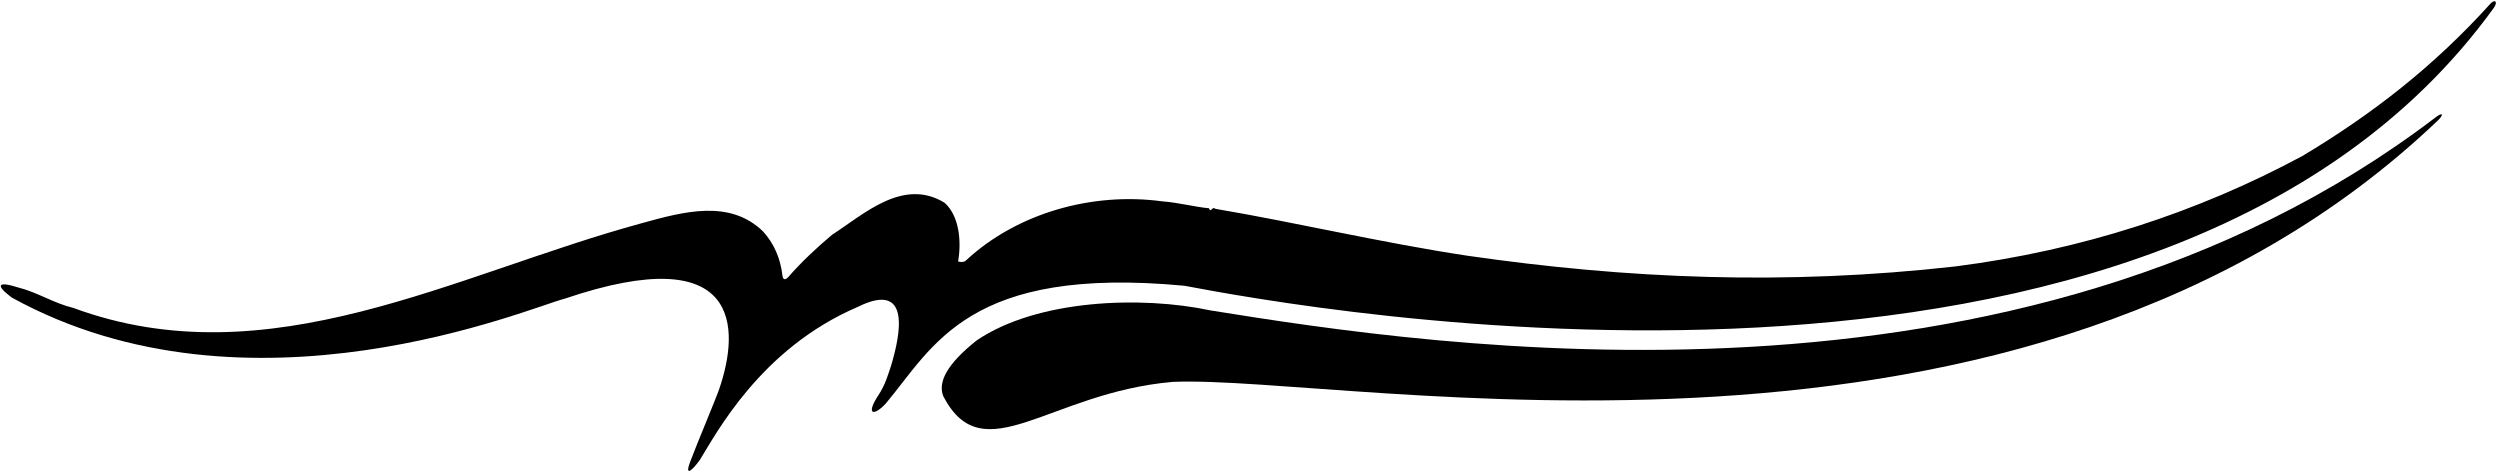<?xml version="1.0" encoding="UTF-8"?>
<svg xmlns="http://www.w3.org/2000/svg" xmlns:xlink="http://www.w3.org/1999/xlink" width="534pt" height="101pt" viewBox="0 0 534 101" version="1.1">
<g id="surface1">
<path style=" stroke:none;fill-rule:nonzero;fill:rgb(0%,0%,0%);fill-opacity:1;" d="M 532.047 0.684 C 519.918 14.133 506.781 24.344 491.781 33.324 C 469.262 45.43 444.637 53.434 417.766 56.898 C 381.367 61.004 347.59 59.555 313.41 54.617 C 295.34 51.898 276.805 47.516 259.617 44.605 C 258.82 43.973 258.648 45.621 258.246 44.488 C 255.223 44.207 251.672 43.254 248.289 43.012 C 233.195 40.949 217.152 45.605 206.434 55.539 C 206.035 56.039 205.133 56.051 204.652 55.836 C 205.363 51.766 204.992 46.191 201.758 43.305 C 192.891 37.895 184.555 45.742 177.727 50.152 C 174.34 52.988 171.07 56.086 168.352 59.207 C 167.602 59.977 167.223 59.613 167.137 58.895 C 166.715 55.227 165.352 52.031 162.965 49.41 C 155.828 42.531 146.07 45.184 137.035 47.688 C 97.156 58.539 57.367 81.156 15.641 65.766 C 11.539 64.789 7.914 62.398 3.902 61.41 C -0.582 59.977 -1.016 60.922 2.52 63.562 C 53.312 91.512 113.547 65.527 120.594 63.809 C 158.402 50.973 158.105 70.09 153.621 83.102 C 153.012 84.945 148.891 94.719 147.504 98.422 C 146.355 101.25 147.18 101.41 149.48 98.254 C 152.914 92.762 162.379 74.477 183.215 65.555 C 194.734 59.844 192.34 71.492 190.297 78.238 C 189.676 79.938 189.25 82.02 187.422 84.73 C 184.852 88.812 186.859 88.777 189.238 86.152 C 199.438 73.961 206.848 56.691 252.996 61.039 C 277.516 65.664 461.648 99.969 532.672 1.691 C 533.59 0.367 532.945 -0.203 532.047 0.684 "/>
<path style=" stroke:none;fill-rule:nonzero;fill:rgb(0%,0%,0%);fill-opacity:1;" d="M 520.273 25.043 C 430.824 93.273 305.797 73.887 258.629 66.316 C 243.797 63.145 221.605 63.938 208.66 72.68 C 202.031 77.922 200.324 81.766 201.504 84.672 C 210.086 101.043 223.984 83.863 250.504 81.57 C 288.273 79.945 432.172 110.199 520.824 25.641 C 522.086 24.352 521.707 23.953 520.273 25.043 "/>
</g>
</svg>
